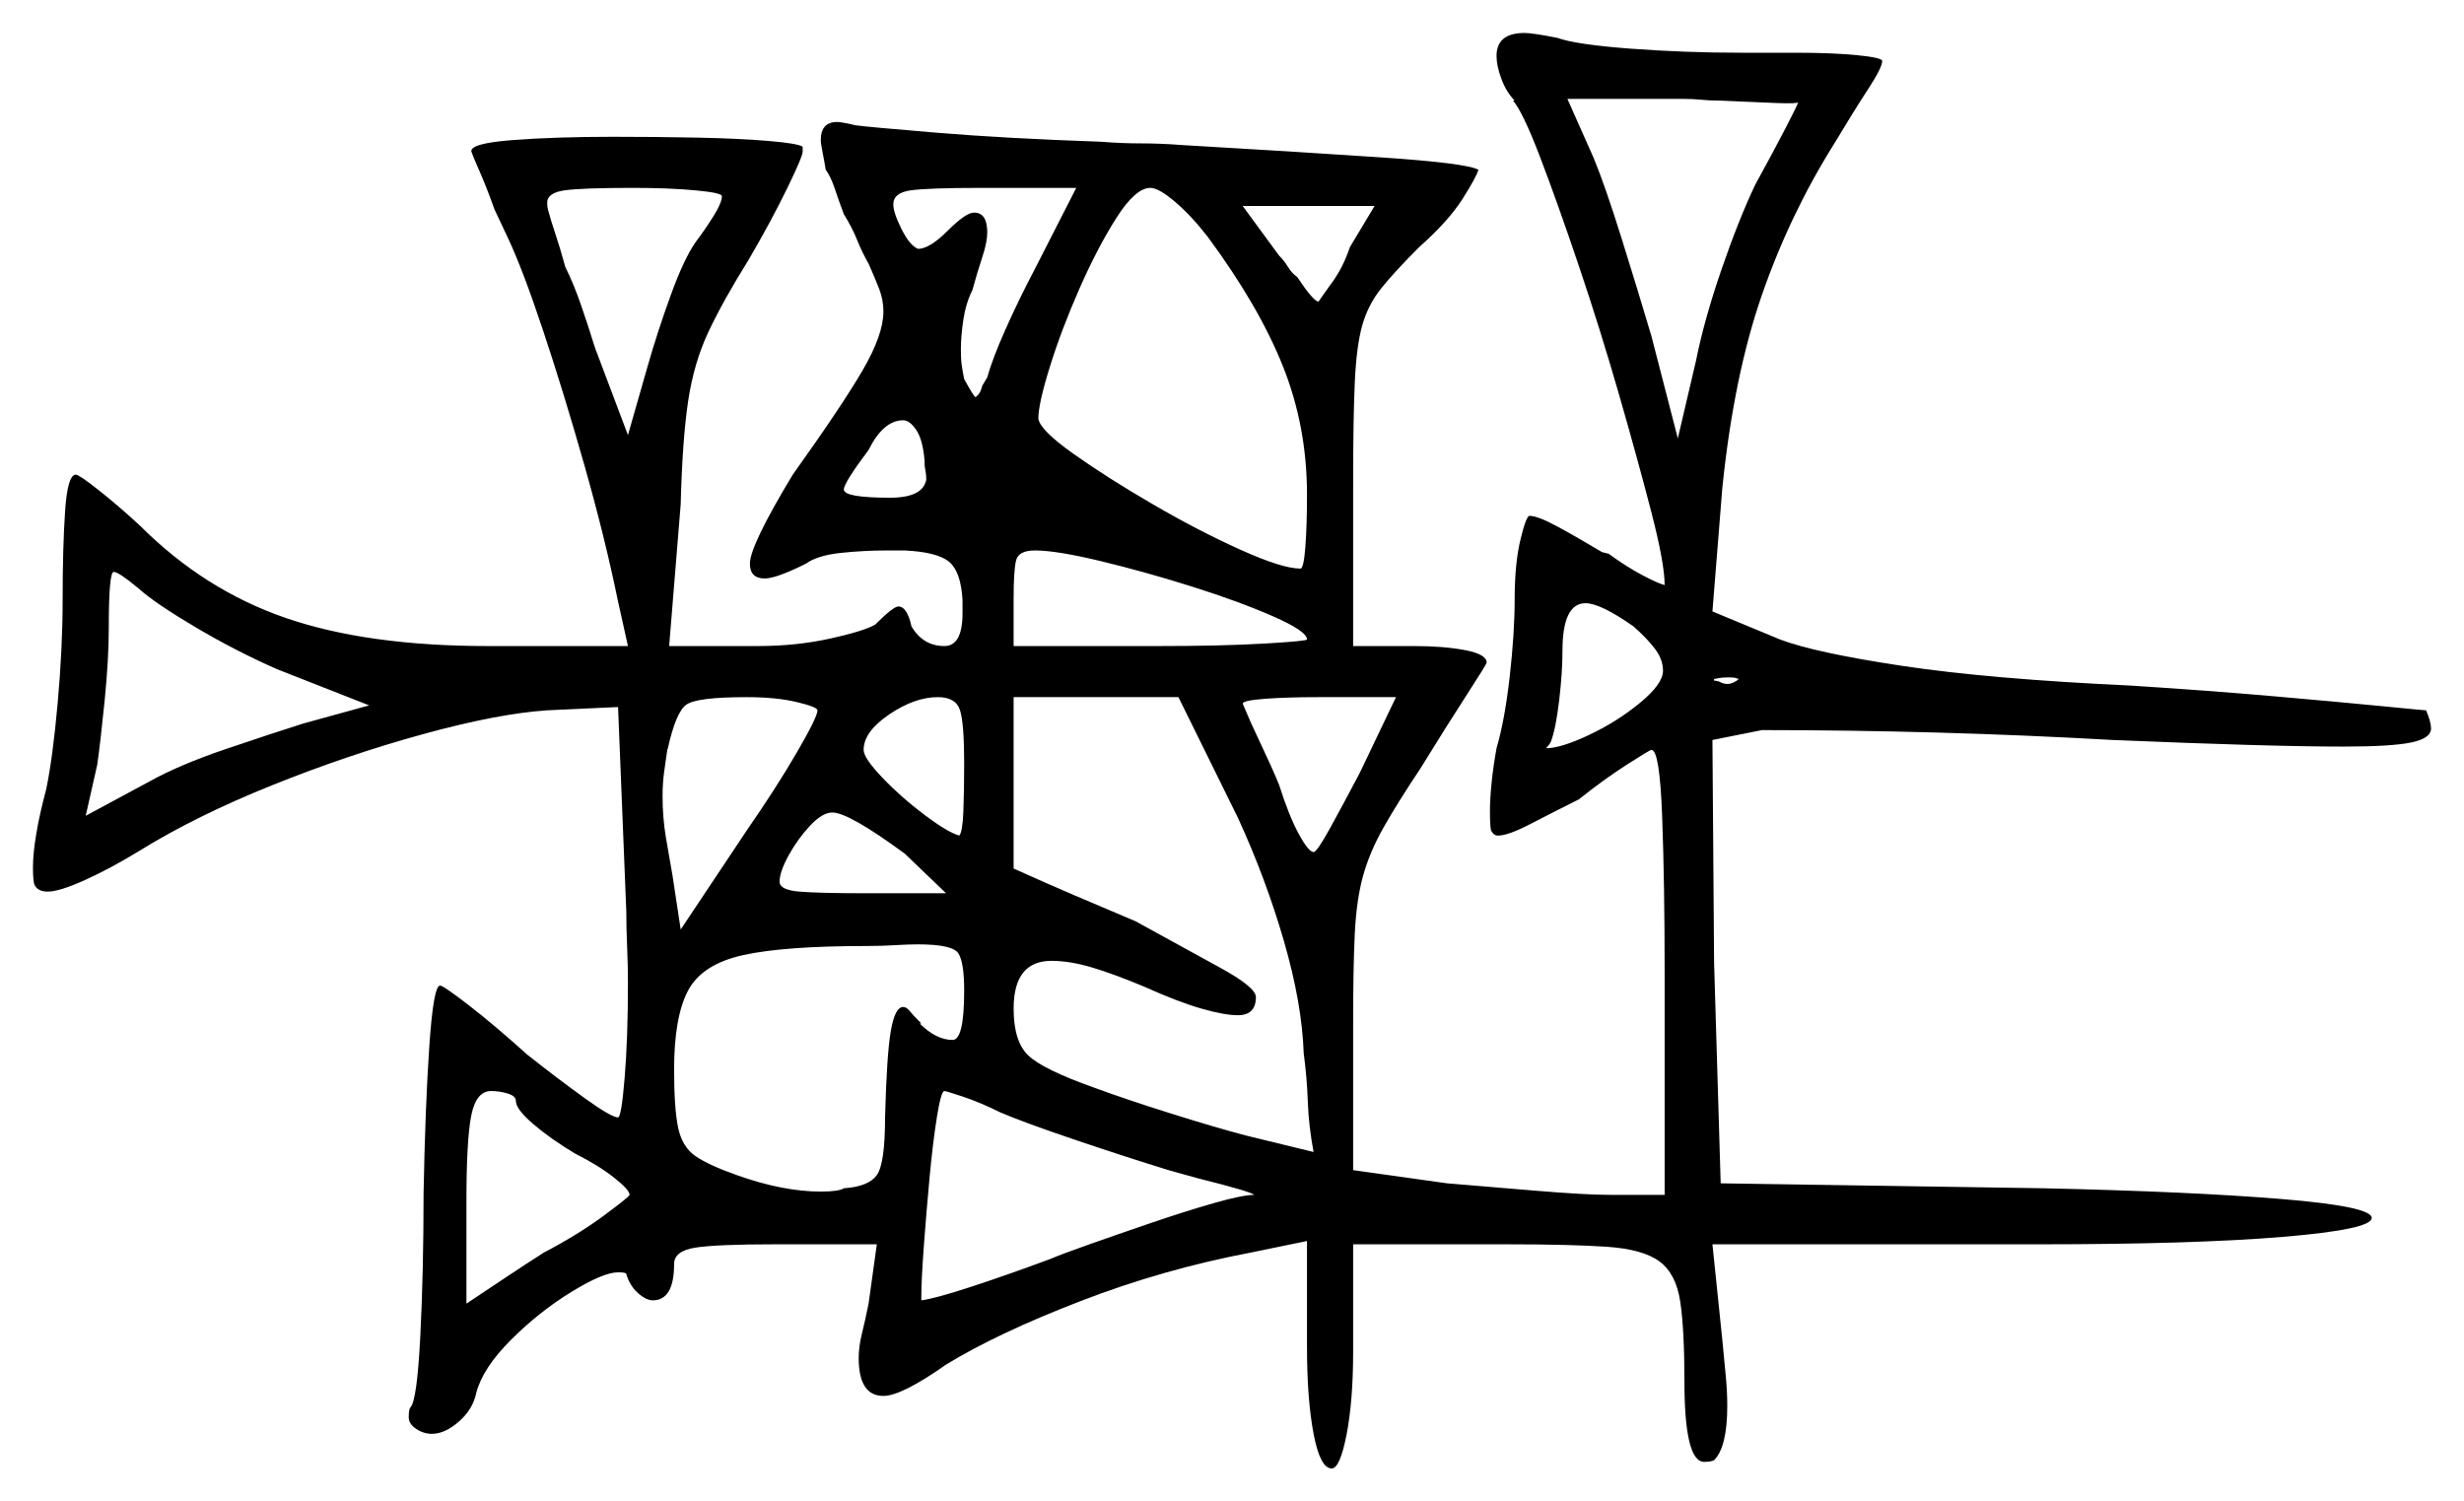 <svg xmlns="http://www.w3.org/2000/svg" width="747.5" height="455.5" viewBox="0 0 747.5 455.5"><path d="M156.5 334.0Q156.5 332.5 154.0 331.75Q151.5 331.0 149.0 331.0Q144.5 331.0 143.0 338.25Q141.5 345.5 141.5 364.5V395.5Q147.5 391.5 153.5 387.5Q159.5 383.5 165.0 380.0Q175.5 374.5 183.25 368.75Q191.0 363.0 191.0 362.5Q191.0 361.0 186.25 357.25Q181.5 353.5 174.5 350.0Q167.0 345.5 161.75 341.0Q156.5 336.5 156.5 334.0ZM112.0 214.0 84.0 203.0Q71.5 197.5 59.25 190.25Q47.0 183.0 42.0 178.5Q36.0 173.5 34.5 173.5Q33.0 173.5 33.0 190.5Q33.0 200.0 31.75 212.5Q30.5 225.0 29.5 232.0L26.0 247.5L45.5 237.0Q54.5 232.0 68.5 227.25Q82.5 222.5 92.0 219.5ZM248.0 215.5Q248.0 214.5 241.75 213.0Q235.5 211.5 226.5 211.5Q211.5 211.5 208.25 213.75Q205.0 216.0 202.5 227.5V227.0Q202.0 230.5 201.5 234.0Q201.0 237.5 201.0 241.5Q201.0 248.0 202.0 254.0Q203.0 260.0 204.0 265.5L206.5 282.0L226.5 252.0Q235.5 239.0 241.75 228.25Q248.0 217.5 248.0 215.5ZM292.5 300.5Q292.5 292.0 290.75 289.25Q289.0 286.5 278.5 286.5Q275.5 286.5 271.5 286.75Q267.5 287.0 263.0 287.0Q238.0 287.0 225.5 289.75Q213.0 292.5 208.75 300.5Q204.5 308.5 204.5 324.5Q204.5 336.5 205.75 342.25Q207.0 348.0 211.0 350.75Q215.0 353.5 223.5 356.5Q237.5 361.5 249.0 361.5Q254.5 361.5 256.0 360.5Q263.5 360.0 266.0 356.5Q268.5 353.0 268.5 339.0Q269.0 320.0 270.25 312.75Q271.5 305.5 274.0 305.5Q275.0 305.5 276.0 306.75Q277.0 308.0 279.5 310.5H279.0Q284.0 315.5 289.0 315.5Q292.5 315.5 292.5 300.5ZM303.5 337.5Q297.5 334.5 292.25 332.75Q287.0 331.0 286.5 331.0Q285.5 331.0 284.25 338.75Q283.0 346.5 282.0 357.25Q281.0 368.0 280.25 378.25Q279.5 388.5 279.5 393.5V394.5Q283.5 394.0 294.25 390.5Q305.0 387.0 318.5 382.0Q322.0 380.5 330.5 377.5Q339.0 374.5 349.25 371.0Q359.5 367.5 368.25 365.0Q377.0 362.5 380.5 362.5Q380.0 362.0 375.75 360.75Q371.5 359.5 363.5 357.5L354.5 355.0Q341.5 351.0 326.0 345.75Q310.5 340.5 303.5 337.5ZM287.0 271.0 274.5 259.0Q257.5 246.5 252.5 246.5Q249.5 246.5 245.75 250.5Q242.0 254.5 239.25 259.5Q236.5 264.5 236.5 267.5Q236.5 270.0 242.5 270.5Q248.5 271.0 263.0 271.0ZM292.5 231.5Q292.5 219.5 291.25 215.5Q290.0 211.5 284.5 211.5Q277.5 211.5 269.75 216.75Q262.0 222.0 262.0 227.5Q262.0 230.0 267.75 236.0Q273.5 242.0 280.5 247.25Q287.5 252.5 291.0 253.5Q292.0 252.5 292.25 246.25Q292.5 240.0 292.5 231.5ZM375.5 248.0 357.5 211.5H307.5V263.5Q317.5 268.0 326.25 271.75Q335.0 275.5 344.5 279.5Q359.0 287.5 370.0 293.5Q381.0 299.5 381.0 302.5Q381.0 308.0 375.5 308.0Q371.5 308.0 364.5 306.0Q357.5 304.0 347.5 299.5Q338.0 295.5 331.25 293.5Q324.5 291.5 319.0 291.5Q307.5 291.5 307.5 306.0Q307.5 316.0 312.0 320.25Q316.5 324.5 332.0 330.0Q341.5 333.5 355.0 337.75Q368.5 342.0 378.0 344.5L398.5 349.5Q397.0 341.5 396.75 334.25Q396.5 327.0 395.5 319.5Q395.0 304.5 389.5 285.5Q384.0 266.5 375.5 248.0ZM412.5 234.5 423.5 211.5H400.0Q390.5 211.5 383.75 212.0Q377.0 212.5 377.0 213.5Q379.5 219.5 382.5 225.75Q385.5 232.0 388.0 238.0Q391.0 247.5 394.0 253.0Q397.0 258.5 398.5 258.5Q399.5 258.5 403.5 251.25Q407.5 244.0 412.5 234.5ZM495.5 190.0Q485.5 183.0 481.0 183.0Q474.0 183.0 474.0 197.5Q474.0 204.0 473.0 212.5Q472.0 221.0 470.5 225.0Q470.0 226.0 469.0 227.0Q473.5 227.0 482.0 223.0Q490.5 219.0 497.5 213.25Q504.5 207.5 504.5 203.5Q504.5 200.0 502.0 196.75Q499.5 193.5 495.5 190.0ZM527.5 206.0Q527.5 206.0 526.75 205.75Q526.0 205.5 524.5 205.5Q522.5 205.5 521.25 205.75Q520.0 206.0 520.0 206.0V206.5Q521.0 206.5 522.0 207.0Q523.0 207.5 524.0 207.5Q525.0 207.5 526.0 207.0Q527.0 206.5 527.5 206.0ZM219.0 59.5Q219.0 58.5 211.0 57.75Q203.0 57.0 192.0 57.0Q176.5 57.0 171.25 57.75Q166.0 58.5 166.0 61.5Q166.0 63.0 166.5 64.5Q167.0 66.5 168.5 71.0Q170.0 75.5 171.5 81.0Q174.0 86.0 176.25 92.5Q178.5 99.0 180.5 105.5L190.5 132.0L196.5 111.0Q199.5 100.5 203.5 89.5Q207.5 78.5 211.0 73.5Q214.0 69.5 216.5 65.5Q219.0 61.5 219.0 59.5ZM280.5 141.0V140.0Q280.0 133.5 278.0 130.5Q276.0 127.5 274.0 127.5Q268.0 127.5 263.5 136.5Q256.0 146.5 256.0 148.5Q256.0 151.0 270.0 151.0Q280.0 151.0 281.0 145.5Q281.0 144.0 280.75 142.75Q280.5 141.5 280.5 141.0ZM314.0 81.5 326.5 57.0H298.0Q281.5 57.0 276.25 57.75Q271.0 58.5 271.0 62.0Q271.0 64.5 273.5 69.5Q276.0 74.5 278.5 75.5Q282.0 75.5 287.5 70.0Q293.0 64.5 295.5 64.5Q299.5 64.5 299.5 70.5Q299.5 73.5 298.0 78.0Q296.5 82.5 295.0 88.0Q293.0 92.0 292.25 97.0Q291.5 102.0 291.5 106.0Q291.5 109.0 291.75 110.75Q292.0 112.5 292.5 115.0Q295.5 120.5 296.0 120.5Q296.0 120.5 296.75 119.75Q297.5 119.0 298.0 117.0L299.5 114.5Q301.0 109.0 305.0 100.0Q309.0 91.0 314.0 81.5ZM396.5 194.0Q396.5 191.5 386.25 187.0Q376.0 182.5 361.75 178.0Q347.5 173.5 334.0 170.25Q320.5 167.0 314.0 167.0Q309.0 167.0 308.25 170.0Q307.5 173.0 307.5 181.5V196.0H351.5Q370.5 196.0 383.5 195.25Q396.5 194.5 396.5 194.0ZM366.5 72.0Q361.5 65.5 356.5 61.25Q351.5 57.0 349.0 57.0Q344.5 57.0 338.75 66.0Q333.0 75.0 327.5 87.5Q322.0 100.0 318.5 111.25Q315.0 122.5 315.0 127.0Q315.5 130.5 325.75 137.75Q336.0 145.0 349.75 153.0Q363.5 161.0 376.25 166.75Q389.0 172.5 394.5 172.5Q395.5 172.5 396.0 166.0Q396.5 159.5 396.5 150.0Q396.5 129.5 389.25 111.25Q382.0 93.0 366.5 72.0ZM409.5 75.0 417.0 62.5H377.0L388.0 77.5Q389.5 79.0 390.75 81.0Q392.0 83.0 393.5 84.0Q398.5 91.5 400.0 91.5Q401.0 90.0 404.25 85.5Q407.5 81.0 409.5 75.0ZM545.5 31.0Q545.5 31.5 538.75 31.25Q532.0 31.0 521.0 30.5Q518.5 30.5 516.0 30.25Q513.5 30.0 510.5 30.0H475.5L483.5 48.0Q487.0 56.5 492.0 72.5Q497.0 88.5 501.0 102.0L509.0 133.0L514.5 109.5Q517.0 97.0 522.25 81.75Q527.5 66.5 532.5 56.0Q538.0 46.0 541.75 38.75Q545.5 31.5 545.5 31.0ZM454.0 17.0Q454.0 10.0 462.5 10.0Q465.0 10.0 472.5 11.5Q478.0 13.5 494.5 14.75Q511.0 16.0 528.5 16.0H545.0Q556.0 16.0 563.5 16.75Q571.0 17.5 571.0 18.5Q571.0 20.5 566.75 27.0Q562.5 33.5 556.5 43.5Q543.0 65.0 534.5 89.5Q526.0 114.0 522.5 148.0L519.5 185.5L540.0 194.0Q550.5 198.0 577.0 202.0Q603.5 206.0 646.5 208.0Q670.0 209.5 690.0 211.25Q710.0 213.0 722.75 214.25Q735.5 215.5 736.0 215.5Q737.5 219.0 737.5 221.0Q737.5 224.0 731.5 225.25Q725.5 226.5 711.0 226.5Q699.5 226.5 682.25 226.0Q665.0 225.5 641.0 224.5Q588.0 221.5 534.5 221.5L519.5 224.5L520.0 292.0L522.0 359.0L620.0 360.5Q664.5 361.5 692.0 363.75Q719.5 366.0 719.5 369.5Q719.5 373.0 692.5 375.25Q665.5 377.5 618.5 377.5H519.5L522.5 406.5Q523.0 412.0 523.5 417.0Q524.0 422.0 524.0 426.5Q524.0 439.0 520.0 443.0Q519.0 443.5 517.0 443.5Q511.0 443.5 511.0 419.0Q511.0 403.5 509.75 395.0Q508.5 386.5 503.5 382.75Q498.5 379.0 487.5 378.25Q476.5 377.5 457.0 377.5H410.5V410.0Q410.5 425.0 408.5 435.25Q406.5 445.5 404.0 445.5Q400.5 445.5 398.5 435.0Q396.5 424.5 396.5 408.5V376.5L379.5 380.0Q353.0 385.0 327.75 394.75Q302.5 404.5 287.0 414.0Q273.5 423.5 268.0 423.5Q260.5 423.5 260.5 412.0Q260.5 408.5 261.5 404.5Q262.5 400.5 263.5 395.5L266.0 377.5H235.0Q217.5 377.5 211.0 378.5Q204.5 379.5 204.5 383.5Q204.5 394.5 198.0 394.5Q196.0 394.5 193.5 392.25Q191.0 390.0 190.0 386.5Q190.0 386.0 187.5 386.0Q183.0 386.0 173.25 392.0Q163.5 398.0 155.0 406.5Q146.5 415.0 144.5 422.5Q143.5 427.5 139.25 431.25Q135.0 435.0 131.0 435.0Q128.5 435.0 126.25 433.5Q124.0 432.0 124.0 430.0Q124.0 427.5 124.5 427.0Q126.5 425.0 127.5 405.5Q128.5 386.0 128.5 362.0Q129.0 335.5 130.25 317.25Q131.5 299.0 133.5 299.0Q134.5 299.0 142.25 305.0Q150.0 311.0 160.0 320.0Q169.5 327.5 177.5 333.25Q185.5 339.0 187.5 339.0Q188.5 339.0 189.5 327.0Q190.5 315.0 190.5 298.0Q190.5 293.0 190.25 287.25Q190.0 281.5 190.0 276.5L187.5 214.5L166.0 215.5Q151.0 216.5 128.25 222.75Q105.5 229.0 82.5 238.25Q59.5 247.5 42.5 258.0Q33.5 263.5 25.75 267.0Q18.0 270.5 14.5 270.5Q11.5 270.5 10.5 268.5Q10.0 267.5 10.0 263.0Q10.0 259.0 11.0 253.0Q12.0 247.0 14.0 239.5Q16.0 230.0 17.5 213.25Q19.0 196.5 19.0 182.0Q19.0 166.0 19.75 155.0Q20.5 144.0 23.0 144.0Q24.0 144.0 30.0 148.75Q36.0 153.5 42.5 159.5Q62.0 179.0 86.75 187.5Q111.5 196.0 148.0 196.0H190.5L187.5 182.5Q183.5 163.0 177.25 141.0Q171.0 119.0 164.75 100.25Q158.5 81.5 154.0 72.0L150.0 63.5Q147.5 56.5 145.5 52.0Q143.5 47.5 143.0 46.0Q142.5 43.5 155.5 42.5Q168.5 41.5 186.0 41.5Q199.0 41.5 211.5 41.75Q224.0 42.0 233.0 42.75Q242.0 43.5 243.5 44.5V46.0Q243.5 47.5 238.75 57.25Q234.0 67.0 227.0 79.0Q219.5 91.0 215.0 100.5Q210.5 110.0 208.75 121.75Q207.0 133.5 206.5 153.0L203.0 196.0H230.0Q241.5 196.0 251.75 193.75Q262.0 191.5 265.5 189.5Q271.0 184.0 272.5 184.0Q274.0 184.0 275.0 185.75Q276.0 187.5 276.5 190.0Q280.0 196.0 286.5 196.0Q292.0 196.0 292.0 186.0V182.0Q291.5 173.5 288.0 170.5Q284.5 167.5 274.5 167.0H269.0Q262.0 167.0 255.0 167.75Q248.0 168.5 244.5 171.0Q235.5 175.5 232.0 175.5Q227.5 175.5 227.5 171.0Q227.5 165.5 240.5 144.0Q255.5 123.0 261.75 112.25Q268.0 101.5 268.0 94.5Q268.0 91.0 266.75 87.75Q265.5 84.5 263.5 80.0Q261.5 76.5 260.0 72.75Q258.5 69.0 256.0 65.0Q254.5 61.0 253.25 57.25Q252.0 53.5 250.5 51.5Q250.0 48.5 249.5 46.0Q249.0 43.5 249.0 42.5Q249.0 37.0 254.0 37.0Q254.5 37.0 256.0 37.25Q257.5 37.5 259.5 38.0Q263.0 38.5 284.0 40.25Q305.0 42.0 334.0 43.0Q340.0 43.5 346.0 43.5Q352.0 43.5 358.5 44.0Q393.0 46.0 419.0 47.75Q445.0 49.5 448.5 51.5Q448.0 53.5 443.75 60.25Q439.5 67.0 430.5 75.0Q423.0 82.5 419.0 87.5Q415.0 92.5 413.25 98.75Q411.5 105.0 411.0 116.0Q410.5 127.0 410.5 146.5V196.0H429.0Q438.0 196.0 444.5 197.25Q451.0 198.5 451.0 201.0Q451.0 201.5 445.0 210.75Q439.0 220.0 431.0 233.0Q424.0 243.5 419.75 251.0Q415.5 258.5 413.5 265.75Q411.5 273.0 411.0 283.25Q410.5 293.5 410.5 310.0V355.0L439.0 359.0Q451.0 360.0 466.0 361.25Q481.0 362.5 488.5 362.5H505.0V295.5Q505.0 268.0 504.25 247.75Q503.5 227.5 501.0 227.5Q500.5 227.5 493.5 232.0Q486.5 236.5 479.0 242.5Q471.0 246.5 464.25 250.0Q457.5 253.5 454.5 253.5Q453.0 253.5 452.5 252.0V252.5Q452.0 251.5 452.0 246.0Q452.0 242.5 452.5 237.5Q453.0 232.5 454.0 227.0Q456.5 218.5 458.0 205.25Q459.5 192.0 459.5 182.0Q459.5 171.0 461.25 163.75Q463.0 156.5 464.0 156.5Q466.5 156.5 472.5 159.75Q478.5 163.0 486.0 167.5L488.0 168.0Q493.5 172.0 498.25 174.5Q503.0 177.0 505.0 177.5Q505.0 171.0 501.0 155.5Q497.0 140.0 491.25 120.0Q485.5 100.0 479.0 80.75Q472.5 61.5 467.25 47.75Q462.0 34.0 459.0 30.5H459.5Q457.0 28.0 455.5 24.0Q454.0 20.0 454.0 17.0Z" fill="black" /></svg>